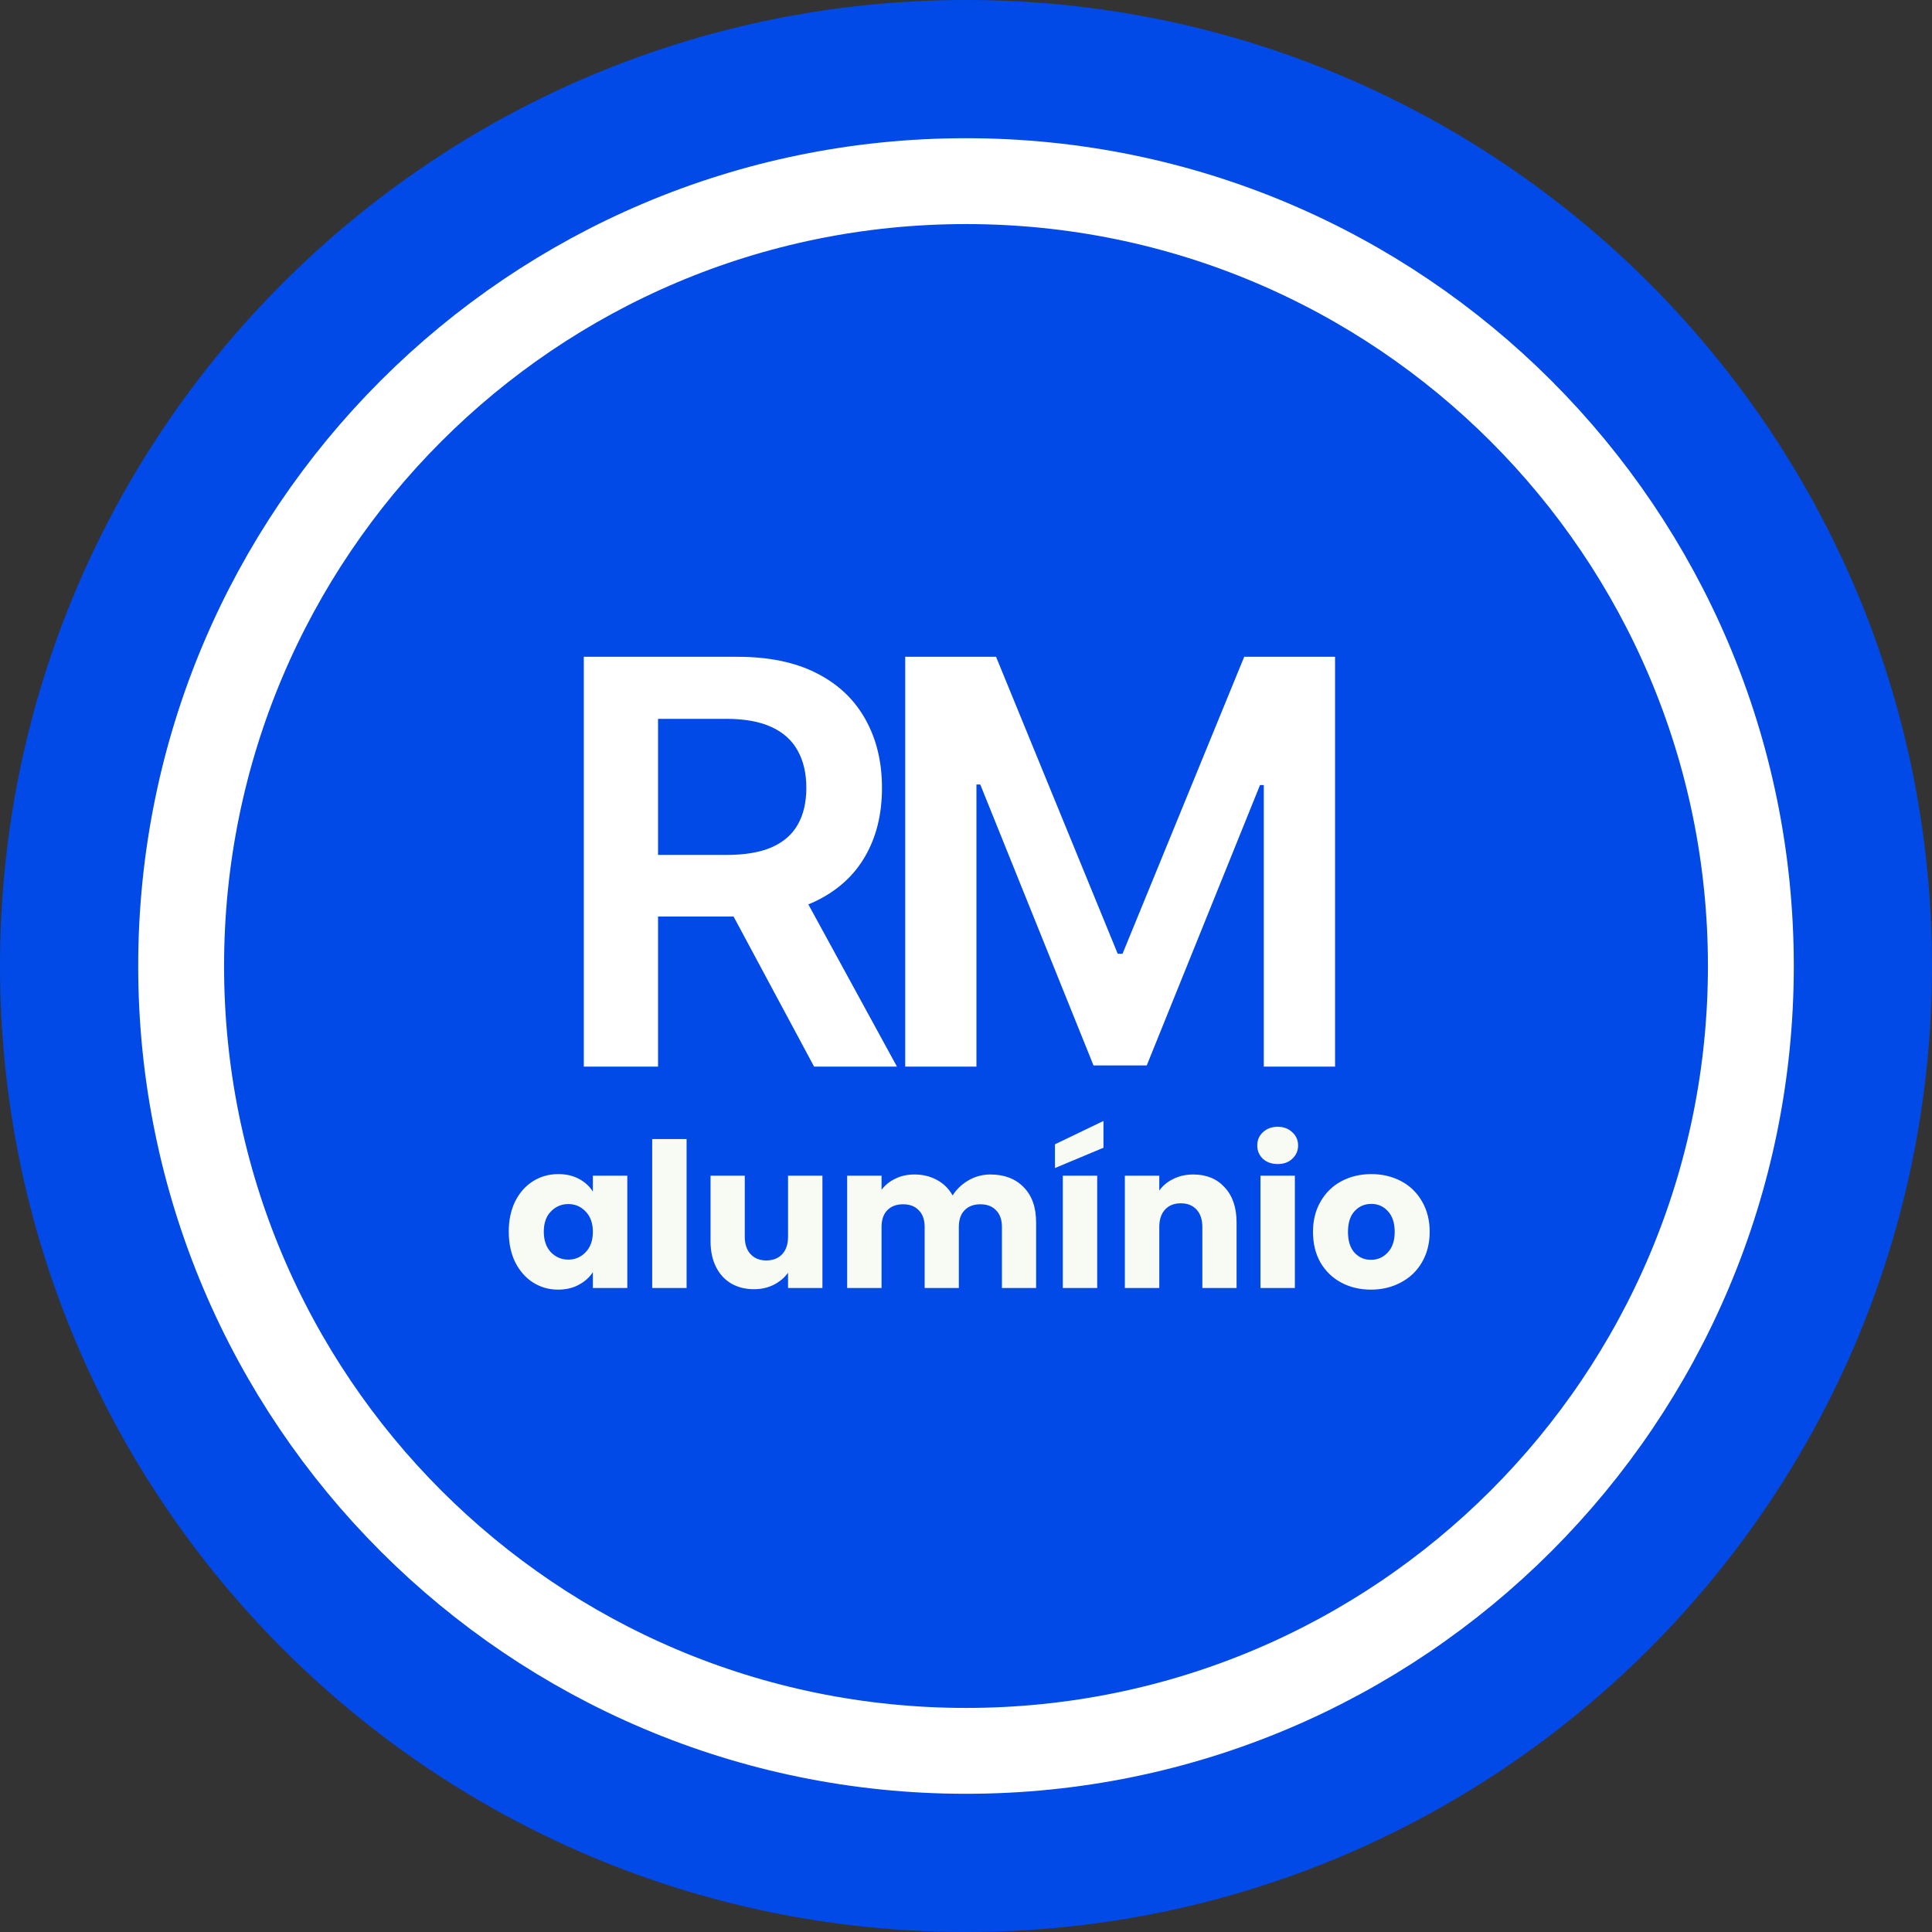 <svg width="45" height="45" viewBox="0 0 45 45" fill="none" xmlns="http://www.w3.org/2000/svg">
<rect x="0" y="0" width="45" height="45" fill="#333333" stroke="none"/>
<g clip-path="url(#clip0_4_177)">
<path d="M22.5 45C34.926 45 45 34.926 45 22.5C45 10.074 34.926 0 22.5 0C10.074 0 0 10.074 0 22.5C0 34.926 10.074 45 22.5 45Z" fill="#014AE7"/>
<path d="M22.5 40.781C32.596 40.781 40.781 32.596 40.781 22.5C40.781 12.403 32.596 4.219 22.5 4.219C12.403 4.219 4.219 12.403 4.219 22.5C4.219 32.596 12.403 40.781 22.5 40.781Z" stroke="#FEFFFE" stroke-width="2"/>
<path d="M11.85 28.688C11.85 28.419 11.9 28.183 12 27.98C12.103 27.777 12.242 27.62 12.417 27.511C12.592 27.402 12.787 27.347 13.003 27.347C13.188 27.347 13.348 27.384 13.486 27.459C13.627 27.534 13.734 27.633 13.809 27.755V27.384H14.611V30H13.809V29.63C13.731 29.752 13.622 29.85 13.481 29.925C13.344 30 13.183 30.038 12.998 30.038C12.786 30.038 12.592 29.983 12.417 29.873C12.242 29.761 12.103 29.603 12 29.4C11.9 29.194 11.85 28.956 11.85 28.688ZM13.809 28.692C13.809 28.492 13.753 28.334 13.641 28.219C13.531 28.103 13.397 28.045 13.238 28.045C13.078 28.045 12.942 28.103 12.83 28.219C12.72 28.331 12.666 28.488 12.666 28.688C12.666 28.887 12.72 29.047 12.83 29.166C12.942 29.281 13.078 29.339 13.238 29.339C13.397 29.339 13.531 29.281 13.641 29.166C13.753 29.05 13.809 28.892 13.809 28.692ZM15.992 26.531V30H15.191V26.531H15.992ZM19.156 27.384V30H18.355V29.644C18.273 29.759 18.162 29.853 18.022 29.925C17.884 29.994 17.731 30.028 17.562 30.028C17.362 30.028 17.186 29.984 17.033 29.897C16.88 29.806 16.761 29.677 16.676 29.508C16.592 29.339 16.55 29.141 16.55 28.913V27.384H17.347V28.805C17.347 28.98 17.392 29.116 17.483 29.212C17.573 29.309 17.695 29.358 17.848 29.358C18.005 29.358 18.128 29.309 18.219 29.212C18.309 29.116 18.355 28.98 18.355 28.805V27.384H19.156ZM23.069 27.356C23.394 27.356 23.652 27.455 23.843 27.652C24.037 27.848 24.133 28.122 24.133 28.472V30H23.337V28.58C23.337 28.411 23.291 28.281 23.201 28.191C23.113 28.097 22.991 28.05 22.835 28.05C22.679 28.05 22.555 28.097 22.465 28.191C22.377 28.281 22.333 28.411 22.333 28.58V30H21.537V28.58C21.537 28.411 21.491 28.281 21.401 28.191C21.313 28.097 21.191 28.05 21.035 28.05C20.879 28.05 20.755 28.097 20.665 28.191C20.577 28.281 20.533 28.411 20.533 28.58V30H19.732V27.384H20.533V27.712C20.615 27.603 20.721 27.517 20.852 27.455C20.983 27.389 21.132 27.356 21.297 27.356C21.494 27.356 21.669 27.398 21.823 27.483C21.979 27.567 22.101 27.688 22.188 27.844C22.279 27.7 22.402 27.583 22.558 27.492C22.715 27.402 22.885 27.356 23.069 27.356ZM25.556 27.384V30H24.755V27.384H25.556ZM25.702 26.733L24.572 27.206V26.653L25.702 26.109V26.733ZM27.794 27.356C28.1 27.356 28.344 27.456 28.525 27.656C28.709 27.853 28.802 28.125 28.802 28.472V30H28.005V28.58C28.005 28.405 27.959 28.269 27.869 28.172C27.778 28.075 27.656 28.027 27.503 28.027C27.35 28.027 27.228 28.075 27.137 28.172C27.047 28.269 27.002 28.405 27.002 28.58V30H26.2V27.384H27.002V27.731C27.083 27.616 27.192 27.525 27.33 27.459C27.467 27.391 27.622 27.356 27.794 27.356ZM29.762 27.113C29.621 27.113 29.506 27.072 29.415 26.991C29.327 26.906 29.284 26.803 29.284 26.681C29.284 26.556 29.327 26.453 29.415 26.372C29.506 26.288 29.621 26.245 29.762 26.245C29.899 26.245 30.012 26.288 30.099 26.372C30.19 26.453 30.235 26.556 30.235 26.681C30.235 26.803 30.19 26.906 30.099 26.991C30.012 27.072 29.899 27.113 29.762 27.113ZM30.16 27.384V30H29.359V27.384H30.16ZM31.932 30.038C31.675 30.038 31.444 29.983 31.238 29.873C31.035 29.764 30.874 29.608 30.755 29.405C30.64 29.202 30.582 28.964 30.582 28.692C30.582 28.424 30.641 28.188 30.76 27.984C30.879 27.778 31.041 27.62 31.247 27.511C31.453 27.402 31.685 27.347 31.941 27.347C32.197 27.347 32.428 27.402 32.635 27.511C32.841 27.62 33.004 27.778 33.122 27.984C33.241 28.188 33.3 28.424 33.3 28.692C33.3 28.961 33.239 29.198 33.118 29.405C32.999 29.608 32.835 29.764 32.625 29.873C32.419 29.983 32.188 30.038 31.932 30.038ZM31.932 29.344C32.085 29.344 32.215 29.288 32.321 29.175C32.43 29.062 32.485 28.902 32.485 28.692C32.485 28.483 32.432 28.322 32.325 28.209C32.222 28.097 32.094 28.041 31.941 28.041C31.785 28.041 31.655 28.097 31.552 28.209C31.449 28.319 31.397 28.48 31.397 28.692C31.397 28.902 31.447 29.062 31.547 29.175C31.65 29.288 31.779 29.344 31.932 29.344Z" fill="#F8FBF3"/>
<path d="M13.598 24.844V15.298H17.177C17.911 15.298 18.526 15.426 19.023 15.681C19.523 15.935 19.901 16.293 20.156 16.753C20.413 17.209 20.543 17.742 20.543 18.351C20.543 18.963 20.412 19.495 20.151 19.945C19.893 20.393 19.512 20.739 19.009 20.985C18.506 21.227 17.887 21.348 17.154 21.348H14.604V19.913H16.921C17.35 19.913 17.701 19.854 17.974 19.735C18.248 19.614 18.45 19.439 18.58 19.209C18.714 18.976 18.781 18.69 18.781 18.351C18.781 18.012 18.714 17.724 18.58 17.484C18.447 17.242 18.243 17.059 17.97 16.934C17.696 16.807 17.343 16.743 16.912 16.743H15.327V24.844H13.598ZM18.529 20.518L20.892 24.844H18.962L16.641 20.518H18.529ZM21.084 15.298H23.2L26.034 22.215H26.146L28.98 15.298H31.096V24.844H29.436V18.286H29.348L26.71 24.816H25.47L22.832 18.272H22.743V24.844H21.084V15.298Z" fill="#FEFFFE"/>
</g>
<defs>
<clipPath id="clip0_4_177">
<rect width="45" height="45" fill="white"/>
</clipPath>
</defs>
</svg>
